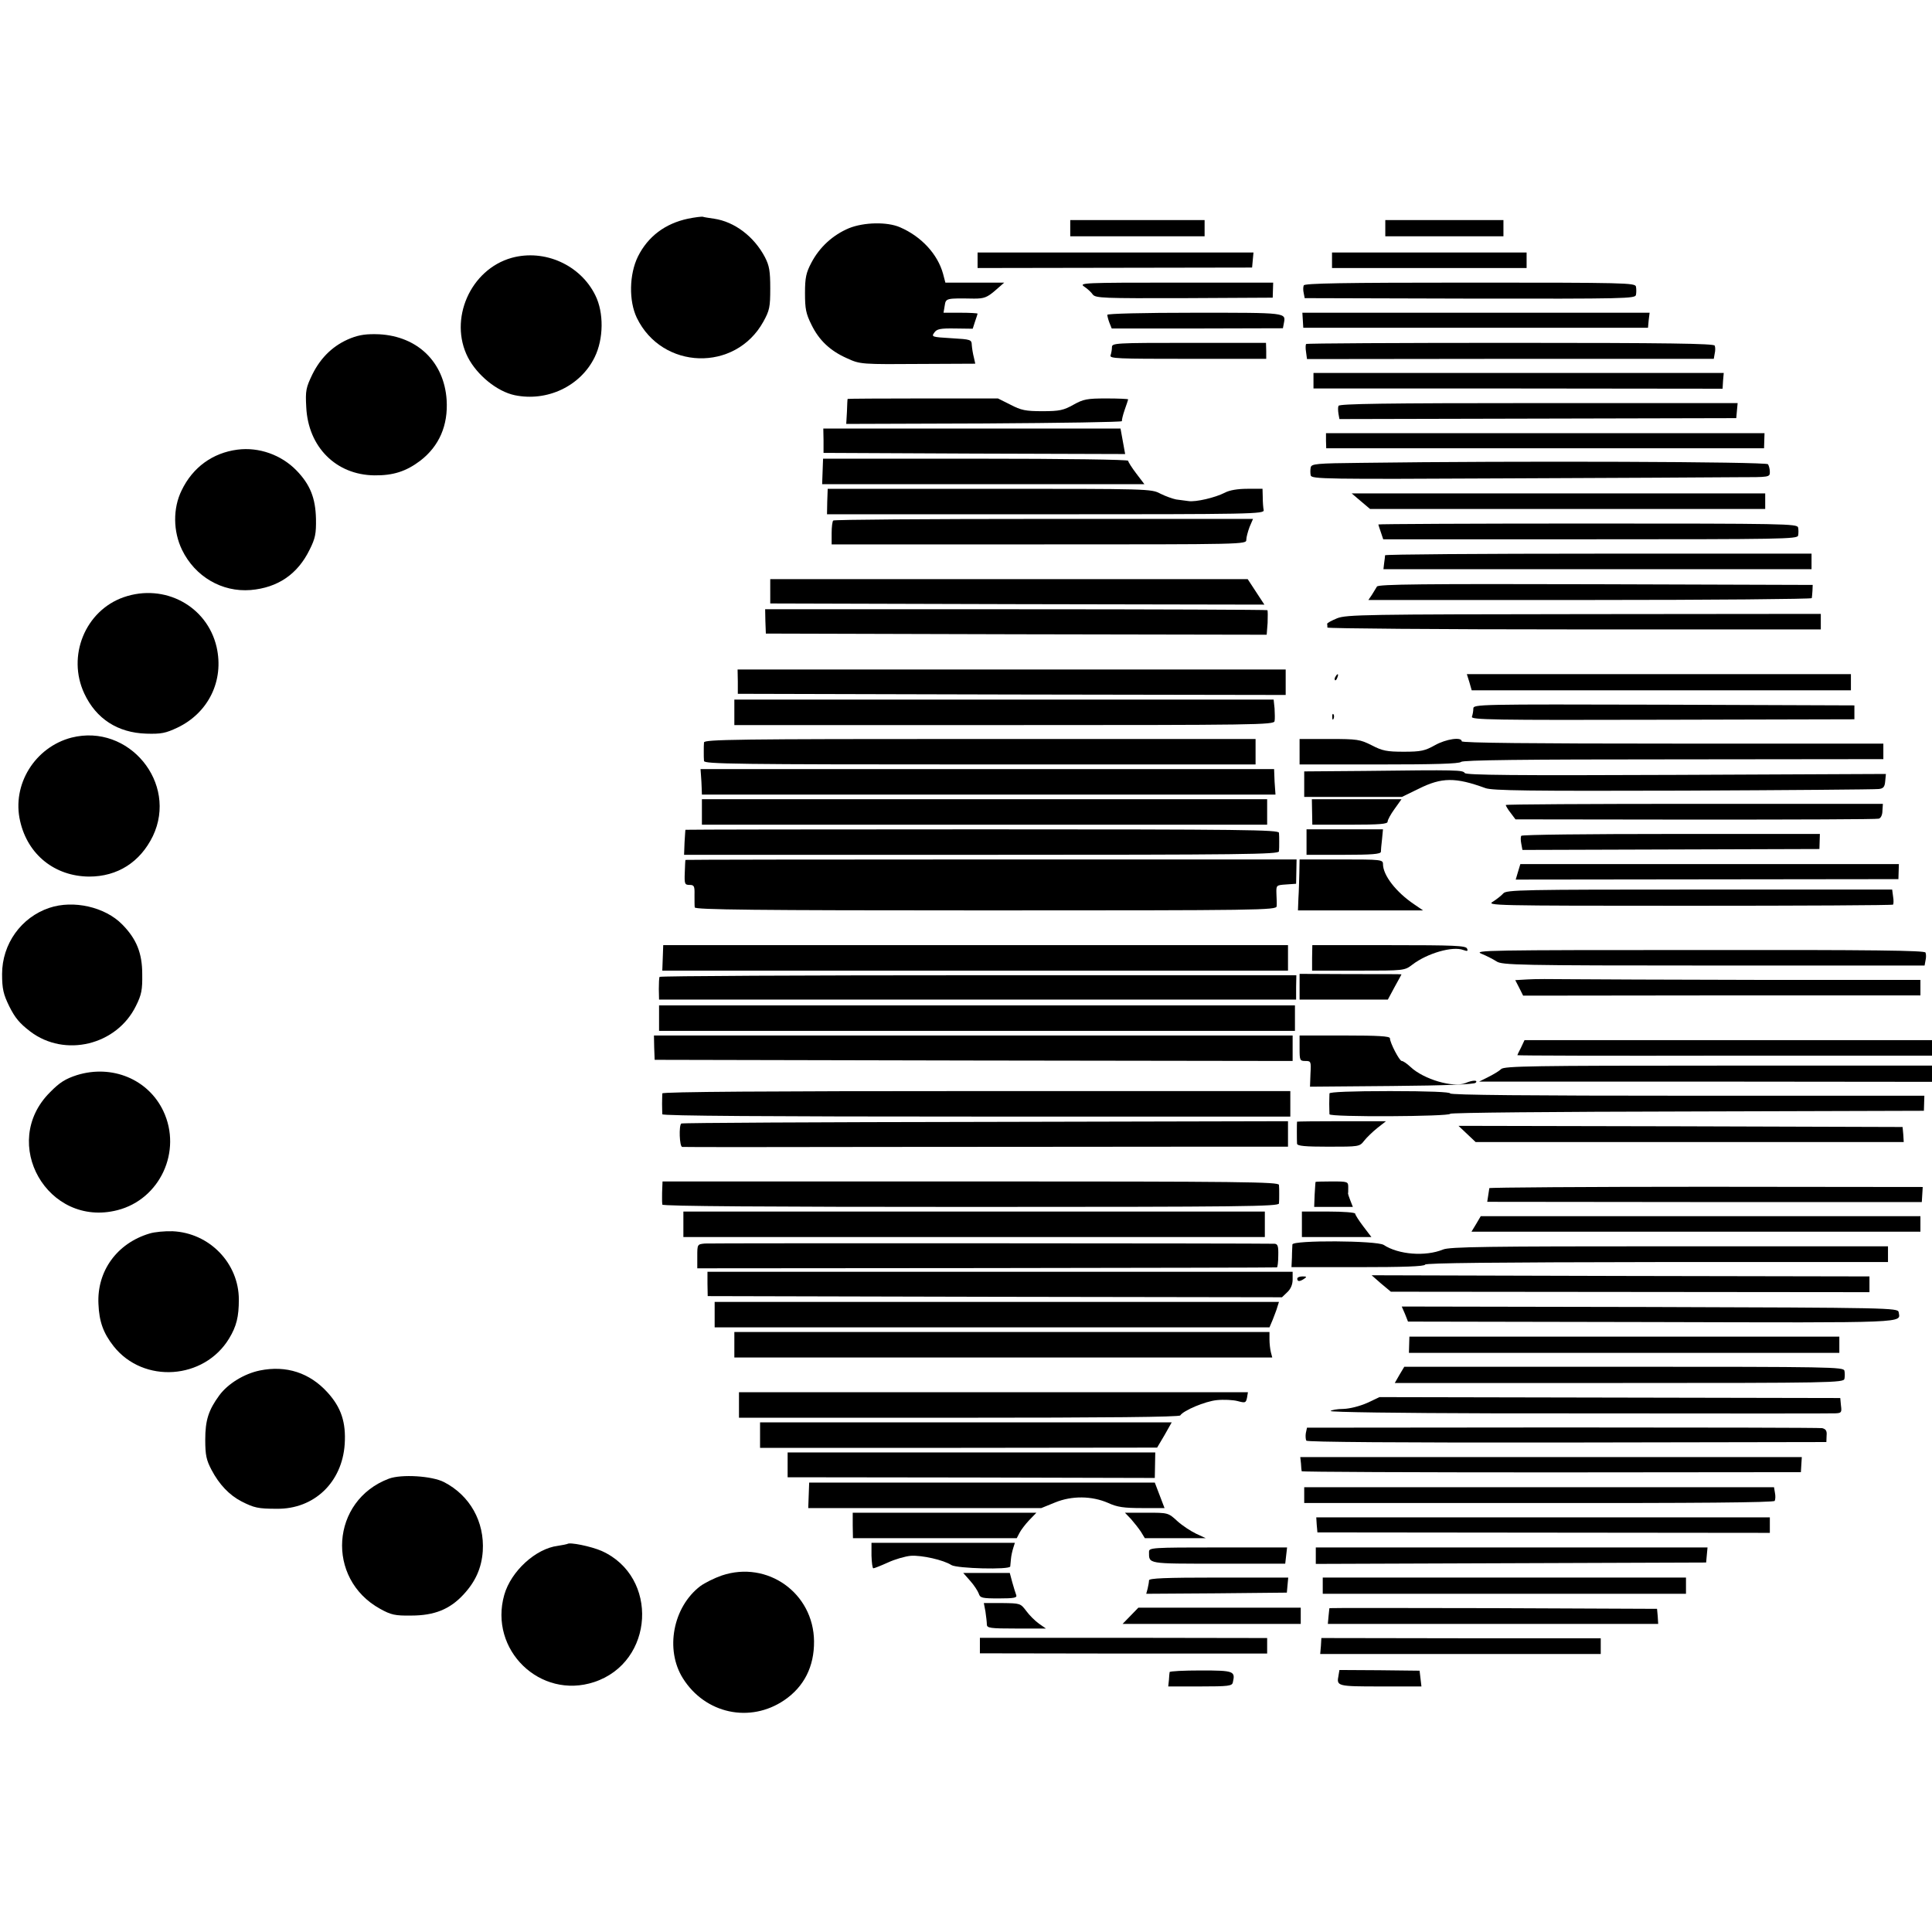 <?xml version="1.0" standalone="no"?>
<!DOCTYPE svg PUBLIC "-//W3C//DTD SVG 20010904//EN"
 "http://www.w3.org/TR/2001/REC-SVG-20010904/DTD/svg10.dtd">
<svg version="1.0" xmlns="http://www.w3.org/2000/svg"
 width="834pt" height="834pt" viewBox="0 0 834 834"
 preserveAspectRatio="xMidYMid meet">
<g transform="translate(0,834) scale(0.1,-0.1)"
fill="#000000" stroke="none">
<path d="M2970 7396 c-99 -21 -173 -77 -216 -163 -38 -77 -40 -192 -5 -265
109 -225 425 -235 546 -17 27 49 30 63 30 144 0 75 -4 98 -23 135 -47 89 -131
153 -220 166 -20 3 -41 6 -47 8 -5 2 -35 -2 -65 -8z"/>
<path d="M4620 7355 l0 -35 290 0 290 0 0 35 0 35 -290 0 -290 0 0 -35z"/>
<path d="M5980 7355 l0 -35 255 0 255 0 0 35 0 35 -255 0 -255 0 0 -35z"/>
<path d="M3665 7355 c-69 -29 -127 -81 -163 -150 -22 -42 -27 -63 -27 -130 0
-68 4 -89 28 -137 32 -66 80 -112 152 -144 59 -27 59 -27 338 -25 l217 1 -6
27 c-4 15 -8 39 -9 53 -1 24 -3 25 -88 30 -84 5 -87 6 -74 24 11 16 26 19 90
18 l76 -1 10 31 c6 17 11 33 11 34 0 2 -33 4 -73 4 l-74 0 5 30 c5 33 5 33
127 31 43 0 56 5 90 34 l40 35 -127 0 -127 0 -10 38 c-23 84 -93 161 -186 201
-55 24 -155 22 -220 -4z"/>
<path d="M4220 7216 l0 -33 593 1 592 1 3 33 3 32 -595 0 -596 0 0 -34z"/>
<path d="M5750 7216 l0 -33 420 0 420 0 0 33 0 34 -420 0 -420 0 0 -34z"/>
<path d="M2209 7227 c-179 -50 -273 -266 -189 -430 40 -77 126 -147 202 -163
140 -29 284 39 345 164 39 79 40 193 3 267 -64 131 -219 201 -361 162z"/>
<path d="M4680 7103 c14 -9 31 -25 37 -34 12 -16 45 -17 395 -16 l382 2 1 33
1 32 -420 0 c-399 0 -419 -1 -396 -17z"/>
<path d="M5628 7108 c-3 -7 -3 -22 0 -34 l4 -21 713 -2 c674 -1 714 0 717 16
2 10 2 26 0 36 -4 16 -47 17 -717 17 -550 0 -714 -3 -717 -12z"/>
<path d="M4780 6981 c0 -5 4 -21 9 -34 l10 -25 369 0 370 1 4 21 c9 47 17 46
-383 46 -228 0 -379 -4 -379 -9z"/>
<path d="M5624 6958 l2 -33 744 0 744 0 3 33 4 32 -749 0 -750 0 2 -32z"/>
<path d="M1514 6880 c-73 -29 -128 -81 -165 -155 -28 -58 -31 -71 -27 -142 8
-172 128 -293 294 -295 81 -1 137 17 198 63 82 63 121 153 114 263 -11 163
-125 274 -291 283 -55 2 -84 -2 -123 -17z"/>
<path d="M4800 6841 c0 -11 -3 -26 -6 -35 -5 -14 30 -15 333 -15 l339 0 0 34
-1 35 -332 0 c-322 0 -333 -1 -333 -19z"/>
<path d="M5638 6855 c-2 -3 -3 -18 0 -35 l4 -30 878 1 878 0 4 23 c3 12 3 27
0 34 -3 9 -203 12 -881 12 -483 0 -880 -2 -883 -5z"/>
<path d="M5670 6696 l0 -33 883 0 883 -1 2 34 3 34 -886 0 -885 0 0 -34z"/>
<path d="M3659 6618 c-1 -2 -2 -27 -3 -56 l-3 -52 596 2 c328 2 595 6 594 10
-1 4 4 26 12 49 8 23 15 43 15 45 0 2 -42 4 -94 4 -83 0 -99 -3 -142 -27 -43
-24 -60 -28 -134 -28 -73 0 -92 4 -138 28 l-54 27 -324 0 c-178 0 -324 -1
-325 -2z"/>
<path d="M5778 6588 c-3 -7 -2 -22 0 -35 l4 -22 857 2 856 2 3 33 3 32 -860 0
c-664 0 -860 -3 -863 -12z"/>
<path d="M3555 6438 l0 -53 651 -3 651 -2 -10 55 -10 55 -642 0 -641 0 1 -52z"/>
<path d="M5724 6438 l1 -33 945 0 945 0 1 33 1 32 -947 0 -946 0 0 -32z"/>
<path d="M1025 6399 c-107 -14 -193 -76 -241 -176 -38 -77 -37 -177 2 -257 56
-115 172 -183 296 -173 117 10 203 68 255 175 24 48 28 68 27 132 -2 90 -25
148 -84 209 -66 68 -163 102 -255 90z"/>
<path d="M3551 6305 l-2 -55 696 0 695 0 -35 46 c-19 25 -35 50 -35 55 0 5
-263 9 -658 9 l-659 0 -2 -55z"/>
<path d="M5878 6342 c-196 -2 -217 -4 -220 -20 -2 -9 -2 -25 0 -34 4 -16 58
-17 851 -13 465 2 910 4 989 5 141 0 142 0 142 23 0 12 -4 27 -8 33 -7 11
-1091 15 -1754 6z"/>
<path d="M3571 6175 l-1 -55 944 0 c894 0 944 1 941 18 -2 9 -4 34 -4 55 l-1
37 -65 0 c-42 0 -78 -6 -98 -17 -41 -21 -125 -41 -157 -36 -14 2 -38 5 -53 7
-15 3 -46 14 -68 25 -39 21 -50 21 -738 21 l-698 0 -2 -55z"/>
<path d="M5875 6176 l39 -33 853 0 853 0 0 34 0 33 -892 0 -893 0 40 -34z"/>
<path d="M3597 6093 c-4 -3 -7 -28 -7 -55 l0 -48 895 0 c893 0 895 0 895 20 0
11 7 36 14 55 l15 35 -903 0 c-496 0 -906 -3 -909 -7z"/>
<path d="M5950 6076 c0 -1 5 -17 11 -34 l10 -30 894 0 c826 0 894 1 897 16 2
10 2 25 0 35 -4 16 -56 17 -908 17 -497 0 -904 -2 -904 -4z"/>
<path d="M5979 5943 c0 -5 -2 -20 -4 -34 l-3 -26 924 0 924 0 0 33 0 34 -920
0 c-506 0 -920 -3 -921 -7z"/>
<path d="M3325 5788 l0 -53 1067 -3 1066 -2 -36 55 -36 55 -1031 0 -1030 0 0
-52z"/>
<path d="M5944 5808 c-4 -7 -14 -23 -22 -36 l-15 -22 957 0 c526 0 957 4 957
8 1 4 2 18 3 32 l1 25 -937 3 c-743 2 -938 0 -944 -10z"/>
<path d="M534 5762 c-166 -58 -246 -254 -170 -416 51 -109 144 -169 267 -173
65 -2 84 2 135 26 134 64 202 203 169 348 -41 177 -225 276 -401 215z"/>
<path d="M3304 5658 l2 -53 1081 -3 1081 -2 4 51 c1 28 1 53 -1 55 -2 2 -491
4 -1086 4 l-1082 0 1 -52z"/>
<path d="M5772 5671 c-24 -10 -43 -20 -43 -24 1 -4 1 -11 1 -16 0 -4 479 -8
1065 -8 l1065 0 0 33 0 34 -1022 -1 c-941 -1 -1026 -2 -1066 -18z"/>
<path d="M3185 5398 l0 -53 1183 -3 1182 -2 0 55 0 55 -1183 0 -1183 0 1 -52z"/>
<path d="M5765 5419 c-4 -6 -5 -12 -2 -15 2 -3 7 2 10 11 7 17 1 20 -8 4z"/>
<path d="M6343 5395 l10 -35 819 0 818 0 0 35 0 35 -829 0 -829 0 11 -35z"/>
<path d="M3170 5265 l0 -55 1164 0 c1091 0 1165 1 1168 17 2 10 1 34 0 55 l-4
38 -1164 0 -1164 0 0 -55z"/>
<path d="M6360 5281 c0 -11 -3 -26 -6 -35 -5 -13 83 -15 823 -13 l828 2 0 30
0 30 -822 3 c-806 2 -823 2 -823 -17z"/>
<path d="M5751 5244 c0 -11 3 -14 6 -6 3 7 2 16 -1 19 -3 4 -6 -2 -5 -13z"/>
<path d="M309 5156 c-158 -41 -259 -203 -222 -361 33 -145 150 -238 298 -239
122 0 220 62 275 175 109 229 -104 487 -351 425z"/>
<path d="M3039 5135 c-1 -8 -1 -26 -1 -40 0 -14 0 -32 1 -40 1 -13 140 -15
1191 -15 l1190 0 0 55 0 55 -1190 0 c-1051 0 -1190 -2 -1191 -15z"/>
<path d="M5610 5095 l0 -55 343 0 c238 0 346 3 354 11 8 8 267 11 917 11 l906
1 0 33 0 34 -910 0 c-600 0 -910 3 -910 10 0 20 -68 10 -116 -17 -43 -24 -60
-28 -134 -28 -74 0 -93 4 -139 28 -50 25 -61 27 -182 27 l-129 0 0 -55z"/>
<path d="M3026 4993 c1 -16 3 -40 3 -55 l1 -28 1238 0 1238 0 -2 28 c-1 15 -3
39 -3 55 l-1 27 -1238 0 -1238 0 2 -27z"/>
<path d="M5888 5012 l-258 -2 0 -55 0 -55 211 0 211 0 72 35 c100 50 159 50
288 3 29 -11 187 -13 855 -11 450 2 829 5 843 7 20 2 26 9 28 34 l3 31 -905
-4 c-700 -3 -907 -1 -913 8 -9 13 -27 14 -435 9z"/>
<path d="M3030 4835 l0 -55 1220 0 1220 0 0 55 0 55 -1220 0 -1220 0 0 -55z"/>
<path d="M5664 4835 l1 -55 163 0 c129 0 162 3 162 13 0 8 14 33 30 55 l30 42
-193 0 -194 0 1 -55z"/>
<path d="M6500 4865 c0 -3 9 -19 21 -34 l21 -28 776 -1 c428 0 784 1 792 4 9
2 16 16 16 34 l2 30 -814 0 c-448 0 -814 -2 -814 -5z"/>
<path d="M2959 4758 c-1 -2 -2 -27 -4 -55 l-2 -53 1283 0 c1134 0 1284 2 1285
15 1 8 1 26 1 40 0 14 0 32 -1 40 -1 13 -150 15 -1281 15 -704 0 -1280 -1
-1281 -2z"/>
<path d="M5640 4705 l0 -55 160 0 c121 0 160 3 161 13 0 6 2 31 5 55 l4 42
-165 0 -165 0 0 -55z"/>
<path d="M6567 4732 c-3 -4 -3 -19 0 -34 l5 -27 641 2 641 2 1 33 1 32 -643 0
c-353 0 -644 -3 -646 -8z"/>
<path d="M2959 4628 c-1 -2 -2 -27 -3 -55 -2 -49 0 -53 21 -53 19 0 22 -5 21
-42 0 -24 0 -49 1 -55 1 -10 259 -13 1256 -13 1188 0 1255 1 1256 18 1 9 0 34
-1 54 -1 37 -1 37 42 40 l43 3 1 53 1 52 -1319 0 c-725 0 -1319 -1 -1319 -2z"/>
<path d="M5609 4573 c-1 -32 -2 -82 -4 -110 l-2 -53 270 0 270 0 -38 26 c-79
53 -135 126 -135 174 0 19 -8 20 -180 20 l-180 0 -1 -57z"/>
<path d="M6553 4577 l-10 -34 826 1 826 1 1 33 1 32 -817 0 -817 0 -10 -33z"/>
<path d="M6489 4483 c-8 -9 -27 -24 -44 -35 -29 -17 -8 -18 846 -18 482 0 878
2 881 5 2 3 3 18 0 35 l-4 30 -833 0 c-764 0 -834 -1 -846 -17z"/>
<path d="M213 4421 c-122 -41 -204 -156 -204 -286 0 -64 6 -88 31 -139 25 -50
44 -73 91 -109 149 -113 373 -59 456 111 24 48 28 69 27 137 0 91 -25 152 -86
214 -74 76 -211 107 -315 72z"/>
<path d="M2861 4205 l-2 -55 1351 0 1350 0 0 55 0 55 -1348 0 -1349 0 -2 -55z"/>
<path d="M5664 4205 l0 -55 199 0 c199 0 200 0 234 26 64 49 174 81 220 63 17
-6 21 -5 16 6 -4 13 -56 15 -337 15 l-331 0 -1 -55z"/>
<path d="M6395 4223 c22 -9 51 -24 65 -33 23 -16 91 -18 937 -18 l911 0 4 22
c3 12 3 27 0 34 -3 9 -224 12 -980 11 -909 0 -974 -1 -937 -16z"/>
<path d="M5610 4080 l0 -55 190 0 191 0 29 54 c17 30 30 55 30 55 0 1 -99 1
-220 1 l-220 1 0 -56z"/>
<path d="M2847 4123 c-2 -5 -3 -28 -3 -53 l1 -45 1375 0 1375 0 0 53 1 52
-1372 0 c-755 0 -1375 -3 -1377 -7z"/>
<path d="M6593 4112 l-52 -3 17 -33 17 -34 858 1 857 0 0 33 0 34 -697 0
c-384 1 -754 2 -823 3 -69 1 -148 1 -177 -1z"/>
<path d="M2845 3945 l0 -55 1372 0 1373 0 0 55 0 55 -1373 0 -1372 0 0 -55z"/>
<path d="M2824 3818 l2 -53 1377 -3 1377 -2 0 55 0 55 -1378 0 -1379 0 1 -52z"/>
<path d="M5610 3815 c0 -52 1 -55 25 -55 24 0 25 -2 22 -55 l-2 -56 352 3
c236 2 356 7 363 14 12 12 -13 12 -43 -1 -52 -22 -181 15 -239 70 -15 14 -31
25 -37 25 -10 0 -51 79 -51 98 0 9 -51 12 -195 12 l-195 0 0 -55z"/>
<path d="M6566 3818 c-9 -17 -16 -32 -16 -33 0 -2 403 -3 895 -2 l895 0 0 34
0 33 -879 0 -880 0 -15 -32z"/>
<path d="M6480 3725 c-8 -8 -33 -23 -55 -34 l-40 -20 978 0 977 -1 0 35 0 35
-923 0 c-797 0 -925 -2 -937 -15z"/>
<path d="M332 3699 c-49 -16 -74 -31 -116 -74 -220 -219 -10 -586 291 -509
184 47 280 255 198 428 -65 137 -221 202 -373 155z"/>
<path d="M2859 3620 c0 -5 -1 -26 -1 -45 0 -19 1 -39 1 -45 1 -7 460 -10 1356
-10 l1355 0 0 55 0 55 -1355 0 c-896 0 -1355 -3 -1356 -10z"/>
<path d="M5739 3620 c0 -5 -1 -26 -1 -45 0 -19 1 -40 1 -45 1 -13 521 -10 521
2 0 5 460 9 1022 10 l1023 3 1 33 1 32 -1023 0 c-676 0 -1024 3 -1024 10 0 6
-93 10 -260 10 -166 0 -260 -4 -261 -10z"/>
<path d="M2941 3490 c-11 -8 -8 -100 4 -101 5 -1 404 -1 885 0 481 0 1067 1
1303 1 l427 0 0 55 0 55 -1306 -3 c-718 -1 -1309 -4 -1313 -7z"/>
<path d="M5599 3498 c-1 -4 -1 -80 0 -95 1 -10 35 -13 135 -13 133 0 135 0
155 26 11 14 37 39 57 55 l37 29 -192 0 c-105 0 -191 -1 -192 -2z"/>
<path d="M6333 3445 l37 -35 924 0 924 0 -2 33 -3 32 -958 3 -959 2 37 -35z"/>
<path d="M2859 3215 c-1 -14 -1 -34 -1 -45 0 -11 0 -24 1 -30 1 -7 452 -10
1331 -10 1175 0 1330 2 1331 15 1 8 1 26 1 40 0 14 0 32 -1 40 -1 13 -156 15
-1331 15 l-1330 0 -1 -25z"/>
<path d="M5679 3238 c-1 -2 -2 -27 -4 -55 l-2 -53 83 0 84 0 -11 28 c-6 15
-10 28 -10 30 1 1 1 13 1 27 0 24 -2 25 -70 25 -38 0 -70 -1 -71 -2z"/>
<path d="M6429 3211 c0 -3 -3 -18 -5 -33 l-4 -26 938 -1 938 0 2 33 2 32 -935
1 c-514 0 -935 -3 -936 -6z"/>
<path d="M2950 3055 l0 -55 1255 0 1255 0 0 55 0 55 -1255 0 -1255 0 0 -55z"/>
<path d="M5620 3055 l0 -55 150 0 150 0 -35 46 c-19 25 -35 50 -35 55 0 5 -51
9 -115 9 l-115 0 0 -55z"/>
<path d="M6372 3056 l-20 -33 969 0 969 0 0 33 0 34 -949 0 -949 0 -20 -34z"/>
<path d="M645 3015 c-140 -42 -227 -162 -220 -304 3 -76 21 -126 66 -183 129
-162 390 -144 498 34 32 53 42 94 42 168 0 157 -127 288 -286 295 -33 1 -78
-3 -100 -10z"/>
<path d="M3043 2972 c-33 -3 -33 -4 -33 -55 l0 -52 1248 1 c686 1 1250 2 1254
3 3 0 6 24 6 51 1 40 -2 50 -16 51 -58 2 -2433 3 -2459 1z"/>
<path d="M5579 2968 c0 -7 -2 -32 -2 -56 l-2 -42 287 0 c195 0 287 3 290 11 2
7 301 10 1001 11 l997 0 0 34 0 34 -944 0 c-783 0 -949 -2 -977 -14 -76 -31
-192 -22 -256 20 -30 19 -392 21 -394 2z"/>
<path d="M3054 2798 l1 -53 1239 -3 1240 -2 23 22 c15 14 23 33 23 55 l0 33
-1263 0 -1263 0 0 -52z"/>
<path d="M5962 2799 l42 -35 1033 -1 1033 -1 0 34 0 34 -1075 2 -1074 3 41
-36z"/>
<path d="M5600 2820 c0 -13 11 -13 30 0 12 8 11 10 -7 10 -13 0 -23 -4 -23
-10z"/>
<path d="M3085 2665 l0 -55 1197 0 1198 0 14 33 c7 19 17 43 20 55 l7 22
-1218 0 -1218 0 0 -55z"/>
<path d="M6065 2668 l13 -33 1055 -2 c1125 -3 1070 -5 1063 43 -3 18 -39 19
-1074 22 l-1071 2 14 -32z"/>
<path d="M3170 2535 l0 -55 1161 0 1161 0 -6 23 c-3 12 -6 37 -6 55 l0 32
-1155 0 -1155 0 0 -55z"/>
<path d="M6083 2535 l-1 -35 929 0 929 0 0 35 0 35 -928 0 -928 0 -1 -35z"/>
<path d="M1122 2424 c-68 -14 -138 -57 -175 -107 -47 -64 -61 -108 -61 -192 0
-67 5 -88 27 -130 33 -63 77 -109 129 -136 55 -28 72 -32 153 -32 161 -2 282
114 293 279 6 94 -15 158 -74 223 -77 85 -178 118 -292 95z"/>
<path d="M6041 2405 l-20 -35 969 0 c914 0 969 1 972 18 2 9 2 25 0 35 -4 16
-58 17 -952 17 l-948 0 -21 -35z"/>
<path d="M3190 2275 l0 -55 949 0 c634 0 952 3 956 10 13 21 107 61 158 66 29
3 70 1 89 -4 34 -9 36 -8 41 14 l4 24 -1098 0 -1099 0 0 -55z"/>
<path d="M5902 2284 c-32 -14 -74 -25 -103 -26 -27 0 -52 -5 -55 -9 -3 -5 301
-9 693 -10 1154 -1 1457 -1 1486 0 26 1 28 4 24 34 l-3 32 -995 2 -994 2 -53
-25z"/>
<path d="M3281 2145 l0 -55 857 0 857 1 32 54 31 55 -888 0 -889 0 0 -55z"/>
<path d="M5637 2154 c-2 -12 -1 -27 2 -33 4 -6 393 -9 1126 -8 l1119 2 1 28
c2 20 -3 28 -19 32 -12 2 -517 3 -1123 3 l-1101 -1 -5 -23z"/>
<path d="M3400 2017 l0 -54 793 -1 792 -2 1 55 1 55 -793 0 -794 0 0 -53z"/>
<path d="M5616 2023 c1 -16 2 -31 3 -34 1 -3 486 -5 1078 -5 l1077 1 2 33 2
32 -1083 0 -1082 0 3 -27z"/>
<path d="M1679 1957 c-251 -94 -274 -432 -38 -562 47 -26 64 -30 134 -29 100
0 167 27 226 91 52 56 78 115 83 187 8 127 -55 240 -167 298 -52 27 -184 35
-238 15z"/>
<path d="M3491 1885 l-2 -55 503 0 503 0 59 24 c73 30 159 29 230 -2 39 -18
68 -22 146 -22 l97 0 -21 55 -21 55 -746 0 -746 0 -2 -55z"/>
<path d="M5630 1886 l0 -34 1012 0 c673 -1 1015 2 1019 9 3 6 4 21 1 35 l-4
24 -1014 0 -1014 0 0 -34z"/>
<path d="M3681 1755 l1 -55 354 0 353 0 12 23 c6 12 25 37 42 55 l31 32 -397
0 -396 0 0 -55z"/>
<path d="M4882 1783 c14 -16 33 -40 43 -55 l17 -28 132 0 131 0 -41 19 c-23
11 -60 35 -82 55 -39 36 -40 36 -133 36 l-93 0 26 -27z"/>
<path d="M5684 1758 l3 -33 976 -1 977 -1 0 34 0 33 -979 0 -979 0 2 -32z"/>
<path d="M2449 1675 c-2 -1 -21 -5 -41 -8 -96 -12 -202 -110 -231 -211 -68
-238 155 -454 388 -377 260 86 280 455 32 566 -46 20 -139 39 -148 30z"/>
<path d="M3762 1625 c1 -30 4 -55 8 -55 4 0 32 11 63 25 30 14 75 27 99 29 48
3 141 -18 175 -40 24 -15 252 -21 254 -6 0 4 2 18 3 32 1 14 6 35 10 48 l7 22
-309 0 -310 0 0 -55z"/>
<path d="M4960 1641 c0 -53 -10 -51 300 -51 l288 0 4 35 4 35 -298 0 c-287 0
-298 -1 -298 -19z"/>
<path d="M5680 1625 l0 -36 843 3 842 3 3 33 3 32 -845 0 -846 0 0 -35z"/>
<path d="M3116 1539 c-32 -11 -74 -32 -93 -46 -118 -90 -153 -274 -75 -398 96
-153 290 -195 438 -94 85 58 129 145 128 254 -2 208 -201 350 -398 284z"/>
<path d="M4188 1516 c17 -19 33 -44 37 -55 6 -19 14 -21 87 -21 66 0 79 3 75
14 -3 8 -11 33 -17 55 l-11 41 -100 0 -101 0 30 -34z"/>
<path d="M4960 1518 c0 -7 -3 -23 -6 -36 l-6 -22 303 2 304 3 3 33 3 32 -300
0 c-234 0 -301 -3 -301 -12z"/>
<path d="M5710 1495 l0 -35 784 0 784 0 0 35 0 35 -784 0 -784 0 0 -35z"/>
<path d="M4254 1383 c3 -21 6 -46 6 -55 0 -16 13 -18 127 -18 l128 0 -30 21
c-17 12 -42 37 -55 55 -25 33 -26 33 -104 34 l-79 0 7 -37z"/>
<path d="M4880 1365 l-34 -35 385 0 384 0 0 35 0 35 -351 0 -350 0 -34 -35z"/>
<path d="M5739 1398 c-1 -2 -2 -18 -4 -35 l-3 -33 713 0 713 0 -2 33 -3 32
-706 3 c-389 1 -707 1 -708 0z"/>
<path d="M4230 1237 l0 -34 620 -1 620 0 0 34 0 33 -620 1 -620 0 0 -33z"/>
<path d="M5702 1234 l-3 -34 606 0 605 0 0 34 0 34 -603 0 -603 1 -2 -35z"/>
<path d="M5049 1122 c-1 -4 -2 -19 -3 -34 l-3 -28 138 0 c123 0 138 2 141 18
11 48 5 51 -138 51 -74 0 -134 -3 -135 -7z"/>
<path d="M5778 1107 c-9 -46 -6 -47 181 -47 l177 0 -4 34 -4 34 -173 2 -173 1
-4 -24z"/>
</g>
</svg>
